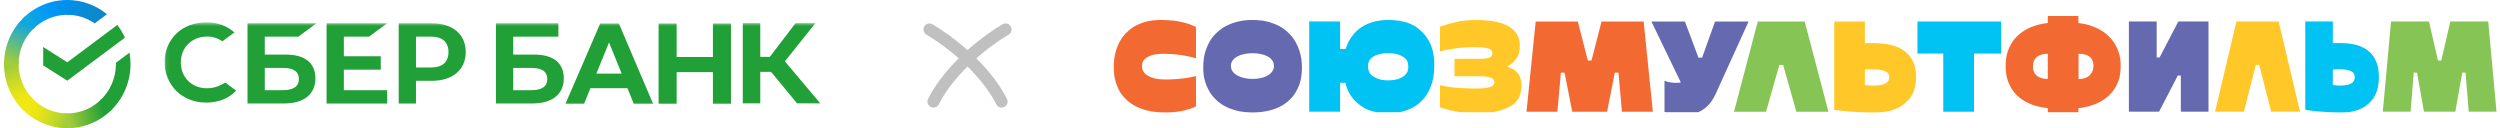 <svg width="624" height="32" viewBox="0 0 624 32" fill="none" xmlns="http://www.w3.org/2000/svg">
<g clip-path="url(#clip0_1233_44081)">
<path d="M29.284 6.218C30.034 7.2 30.669 8.268 31.176 9.399L16.795 20.143L10.784 16.325V11.731L16.795 15.55L29.284 6.218Z" fill="#21A038"/>
<path d="M4.65 15.999C4.65 15.793 4.655 15.589 4.665 15.385L1.022 15.204C1.01 15.468 1.002 15.734 1.002 16.003C1.001 18.104 1.409 20.184 2.202 22.125C2.996 24.065 4.159 25.828 5.627 27.312L8.21 24.694C7.081 23.554 6.185 22.199 5.574 20.707C4.963 19.215 4.649 17.615 4.65 15.999Z" fill="url(#paint0_linear_1233_44081)"/>
<path d="M16.791 3.695C16.994 3.695 17.197 3.703 17.398 3.713L17.58 0.02C17.319 0.007 17.056 0.001 16.791 0.001C14.717 -0.002 12.664 0.411 10.748 1.215C8.832 2.019 7.092 3.199 5.627 4.686L8.211 7.305C9.336 6.16 10.673 5.251 12.145 4.632C13.618 4.012 15.197 3.694 16.791 3.695Z" fill="url(#paint1_linear_1233_44081)"/>
<path d="M16.791 28.305C16.588 28.305 16.386 28.305 16.184 28.289L16.001 31.98C16.263 31.994 16.527 32 16.791 32C18.864 32.002 20.917 31.589 22.832 30.785C24.746 29.981 26.486 28.801 27.949 27.314L25.37 24.696C24.245 25.841 22.908 26.749 21.436 27.368C19.964 27.987 18.385 28.306 16.791 28.305Z" fill="url(#paint2_linear_1233_44081)"/>
<path d="M23.635 5.843L26.704 3.55C23.899 1.247 20.396 -0.006 16.786 2.45105e-05V3.695C19.231 3.692 21.619 4.441 23.635 5.843Z" fill="url(#paint3_linear_1233_44081)"/>
<path d="M32.579 15.999C32.581 15.038 32.498 14.078 32.331 13.132L28.933 15.67C28.933 15.779 28.933 15.889 28.933 15.999C28.933 17.718 28.578 19.419 27.889 20.989C27.2 22.561 26.193 23.967 24.933 25.119L27.384 27.864C29.022 26.366 30.331 24.535 31.226 22.491C32.12 20.447 32.581 18.235 32.579 15.999Z" fill="#21A038"/>
<path d="M16.791 28.304C15.095 28.305 13.417 27.945 11.867 27.246C10.316 26.548 8.928 25.528 7.792 24.251L5.084 26.734C6.562 28.394 8.369 29.721 10.385 30.628C12.402 31.535 14.585 32.002 16.791 32V28.304Z" fill="url(#paint4_linear_1233_44081)"/>
<path d="M8.649 6.88L6.2 4.135C4.561 5.633 3.252 7.463 2.357 9.507C1.461 11.551 1 13.763 1.002 16H4.65C4.649 14.28 5.005 12.58 5.694 11.009C6.383 9.438 7.39 8.032 8.649 6.88Z" fill="url(#paint5_linear_1233_44081)"/>
<mask id="mask0_1233_44081" style="mask-type:luminance" maskUnits="userSpaceOnUse" x="41" y="5" width="165" height="22">
<path d="M205.843 5.567H41.08V26.719H205.843V5.567Z" fill="white"/>
</mask>
<g mask="url(#mask0_1233_44081)">
<path d="M92.113 9.15L96.631 5.815H81.512V25.854H96.631V22.519H85.826V17.387H95.043V14.052H85.826V9.15H92.113Z" fill="#21A038"/>
<path d="M71.339 13.622H66.09V9.149H74.467L78.982 5.804H61.779V25.842H70.784C75.832 25.842 78.73 23.55 78.73 19.551C78.73 15.726 76.106 13.622 71.339 13.622ZM70.59 22.507H66.09V16.954H70.59C73.32 16.954 74.6 17.885 74.6 19.73C74.6 21.576 73.238 22.507 70.59 22.507Z" fill="#21A038"/>
<path d="M107.744 5.812H99.515V25.851H103.828V20.175H107.744C112.995 20.175 116.243 17.406 116.243 12.983C116.243 8.56 112.995 5.812 107.744 5.812ZM107.653 16.837H103.828V9.15H107.653C110.415 9.15 111.939 10.516 111.939 12.995C111.939 15.475 110.415 16.837 107.653 16.837Z" fill="#21A038"/>
<path d="M55.305 21.122C54.191 21.727 52.943 22.04 51.676 22.033C47.883 22.033 45.132 19.32 45.132 15.584C45.132 11.849 47.883 9.13 51.676 9.13C53.043 9.107 54.382 9.522 55.498 10.316L58.515 8.089L58.311 7.944C56.551 6.394 54.199 5.572 51.507 5.572C48.587 5.572 45.94 6.557 44.049 8.347C43.094 9.269 42.338 10.379 41.829 11.607C41.32 12.834 41.069 14.154 41.091 15.483C41.071 16.826 41.321 18.159 41.826 19.403C42.331 20.647 43.081 21.776 44.032 22.723C45.931 24.585 48.572 25.611 51.471 25.611C54.501 25.611 57.148 24.553 58.941 22.626L56.24 20.609L55.305 21.122Z" fill="#21A038"/>
<path d="M133.346 13.622H128.1V9.149H139.375V5.804H123.786V25.842H132.779C137.828 25.842 140.725 23.55 140.725 19.551C140.737 15.726 138.113 13.622 133.346 13.622ZM132.597 22.507H128.1V16.954H132.597C135.328 16.954 136.608 17.885 136.608 19.73C136.608 21.576 135.258 22.507 132.597 22.507Z" fill="#21A038"/>
<path d="M189.767 25.814H185.394V5.776H189.767V14.192H192.146L198.575 5.776H203.531L195.908 15.308L204.76 25.814H198.956L192.45 17.933H189.767V25.814Z" fill="#21A038"/>
<path d="M156.613 22.007H147.362L145.794 25.898H141.141L149.817 5.859H154.47L163.006 25.898H158.182L156.613 22.007ZM155.164 18.376L152.015 10.593L148.847 18.376H155.164Z" fill="#21A038"/>
<path d="M168.894 5.859V14.227H177.942V5.859H182.451V25.898H177.942V18.002H168.894V25.898H164.383V5.859H168.894Z" fill="#21A038"/>
</g>
</g>
<path d="M231.994 7.352C236.21 9.785 245.713 16.791 249.994 25.352" stroke="#C0C0C0" stroke-width="3" stroke-linecap="round"/>
<path d="M250.992 7.352C246.776 9.785 237.274 16.791 232.992 25.352" stroke="#C0C0C0" stroke-width="3" stroke-linecap="round"/>
<g clip-path="url(#clip1_1233_44081)">
<path d="M298.515 26.528C297.642 27.036 296.32 27.377 295.66 27.547C293.678 28.056 291.763 28.056 290.804 28.056C287.605 28.056 286.003 27.511 285.203 27.237C282.801 26.418 281.735 25.426 281.203 24.926C279.601 23.435 279.069 22.065 278.801 21.38C278 19.325 278 17.651 278 16.817C278 14.052 278.545 12.597 278.819 11.87C279.638 9.687 280.643 8.67 281.148 8.159C282.658 6.63 284.101 6.085 284.822 5.811C286.987 4.993 288.78 4.993 289.678 4.993C292.406 4.993 293.824 5.273 294.534 5.41C296.661 5.827 297.897 6.436 298.515 6.737V14.558C297.06 14.086 295.629 13.867 294.914 13.757C292.768 13.428 291.215 13.428 290.439 13.428C287.894 13.428 286.947 13.949 286.475 14.211C285.057 14.993 285.057 16.01 285.057 16.521C285.057 18.049 286.077 18.643 286.585 18.941C288.113 19.833 290.077 19.833 291.06 19.833C293.024 19.833 294.296 19.687 294.932 19.614C296.841 19.395 297.958 19.13 298.515 18.996V26.525V26.528Z" fill="#F26A31"/>
<path d="M312.625 19.69C313.715 19.69 314.361 19.556 314.68 19.489C315.645 19.288 316.129 19.011 316.373 18.871C317.1 18.454 317.393 18.052 317.536 17.852C317.971 17.252 317.971 16.719 317.971 16.451C317.971 15.65 317.679 15.252 317.536 15.051C317.1 14.451 316.613 14.195 316.373 14.068C315.645 13.687 314.991 13.553 314.662 13.486C313.679 13.285 312.975 13.285 312.625 13.285C311.572 13.285 310.915 13.419 310.589 13.486C309.605 13.687 309.109 13.952 308.86 14.086C308.114 14.485 307.822 14.874 307.678 15.069C307.243 15.65 307.243 16.183 307.243 16.451C307.243 17.252 307.535 17.651 307.678 17.852C308.114 18.451 308.613 18.719 308.86 18.853C309.605 19.252 310.248 19.398 310.57 19.471C311.536 19.69 312.263 19.69 312.625 19.69ZM324.955 16.926C324.955 19.654 324.361 21.036 324.063 21.727C323.171 23.8 322.093 24.747 321.554 25.219C319.935 26.637 318.419 27.109 317.664 27.347C315.39 28.056 313.548 28.056 312.625 28.056C309.861 28.056 308.345 27.547 307.587 27.292C305.313 26.528 304.248 25.556 303.715 25.073C302.114 23.617 301.52 22.235 301.225 21.544C300.333 19.471 300.333 17.724 300.333 16.853C300.333 14.089 300.914 12.621 301.206 11.888C302.08 9.687 303.158 8.67 303.697 8.159C305.316 6.63 306.832 6.085 307.587 5.811C309.861 4.993 311.703 4.993 312.625 4.993C315.426 4.993 316.942 5.537 317.7 5.811C319.974 6.63 321.04 7.659 321.572 8.177C323.174 9.723 323.767 11.191 324.063 11.924C324.955 14.125 324.955 15.992 324.955 16.926Z" fill="#6569B0"/>
<path d="M346.49 20.053C348.673 20.053 349.619 19.484 350.091 19.198C351.51 18.342 351.51 17.179 351.51 16.598C351.51 14.96 350.587 14.403 350.128 14.126C348.746 13.289 347.242 13.289 346.49 13.289C344.271 13.289 343.339 13.809 342.87 14.071C341.47 14.853 341.47 16.016 341.47 16.598C341.47 18.272 342.429 18.866 342.907 19.161C344.344 20.053 345.774 20.053 346.49 20.053ZM357.985 16.415C357.985 19.179 357.464 20.634 357.203 21.362C356.42 23.545 355.44 24.561 354.947 25.073C353.473 26.601 352.055 27.146 351.345 27.42C349.217 28.239 347.4 28.239 346.49 28.239C342.197 28.239 340.392 26.93 339.488 26.275C336.779 24.312 336.124 21.886 335.795 20.674H334.486V27.877H326.775V5.361H334.486V12.235H335.868C336.377 10.634 336.983 9.739 337.287 9.288C338.197 7.943 339.08 7.313 339.525 6.996C340.852 6.049 342.003 5.699 342.581 5.523C344.31 4.996 345.762 4.996 346.49 4.996C351.909 4.996 353.933 6.984 354.947 7.979C357.985 10.963 357.985 14.601 357.985 16.418V16.415Z" fill="#00C2F3"/>
<path d="M359.403 21.255C361.623 21.764 363.09 21.873 363.824 21.928C366.025 22.093 367.48 22.093 368.207 22.093C369.699 22.093 370.317 22.019 370.628 21.983C371.556 21.873 371.906 21.727 372.083 21.654C372.609 21.435 372.743 21.243 372.81 21.146C373.011 20.854 373.011 20.613 373.011 20.491C373.011 20.272 372.926 20.105 372.883 20.019C372.755 19.764 372.503 19.62 372.375 19.547C371.994 19.328 371.532 19.231 371.303 19.185C370.612 19.039 369.885 19.039 369.522 19.039H363.047V14.674H369.596C370.177 14.674 370.53 14.637 370.704 14.619C371.23 14.564 371.498 14.479 371.632 14.436C372.031 14.308 372.189 14.126 372.268 14.037C372.506 13.763 372.506 13.474 372.506 13.328C372.506 12.856 372.348 12.661 372.268 12.564C372.031 12.272 371.656 12.153 371.468 12.092C370.905 11.909 370.262 11.861 369.94 11.836C368.974 11.763 368.006 11.763 367.519 11.763C366.719 11.763 366.015 11.812 365.665 11.836C364.612 11.909 363.872 12.007 363.501 12.056C362.393 12.202 361.677 12.336 361.318 12.403C360.247 12.604 359.686 12.771 359.409 12.856V6.673C361.157 6.055 362.597 5.702 363.318 5.529C365.483 5.002 367.471 5.002 368.466 5.002C370.685 5.002 371.994 5.197 372.649 5.294C374.612 5.587 375.608 6.083 376.104 6.332C377.596 7.078 378.177 7.903 378.47 8.314C379.343 9.55 379.343 10.835 379.343 11.477C379.343 13.441 378.762 14.229 378.47 14.625C377.596 15.806 376.676 16.342 376.214 16.607C376.905 16.863 377.377 17.115 377.614 17.243C378.323 17.623 378.674 18.074 378.85 18.296C379.377 18.969 379.547 19.648 379.632 19.989C379.888 21.009 379.742 22.001 379.669 22.497C379.27 25.408 377.364 26.351 376.415 26.826C373.559 28.245 370.36 28.245 368.758 28.245C365.811 28.245 364.222 27.965 363.431 27.828C361.047 27.411 359.957 26.972 359.412 26.756V21.264L359.403 21.255Z" fill="#FFC828"/>
<path d="M397.238 15.115L399.746 5.367H410.258L412.55 27.883H404.839L403.966 18.135H403.055L401.128 27.883H392.434L390.507 18.135H389.6L388.726 27.883H381.015L383.307 5.367H393.819L396.328 15.115H397.238Z" fill="#F26A31"/>
<path d="M415.461 20.135C416.079 20.427 416.611 20.509 416.879 20.552C417.68 20.68 418.067 20.68 418.261 20.68C419.099 20.68 419.388 20.607 419.534 20.57L412.188 5.367H420.554L423.936 14.387H424.846L428.082 5.367H436.448L428.228 23.444C427.102 25.883 425.851 26.79 425.227 27.246C423.354 28.61 421.245 28.61 420.188 28.61C419.717 28.61 419.29 28.586 419.08 28.574C418.444 28.537 417.997 28.476 417.771 28.446C417.099 28.354 416.688 28.269 416.481 28.227C415.863 28.099 415.595 27.977 415.461 27.916V20.132V20.135Z" fill="#6569B0"/>
<path d="M445.066 16.208H444.122L440.81 27.883H432.81L438.737 5.367H450.451L456.378 27.883H448.375L445.066 16.208Z" fill="#86C555"/>
<path d="M467.253 21.371C469.545 21.371 470.212 21.021 470.544 20.844C471.545 20.318 471.545 19.614 471.545 19.261C471.545 18.208 470.818 17.904 470.455 17.751C469.366 17.298 468.029 17.298 467.362 17.298C466.781 17.298 466.501 17.31 466.361 17.316C465.944 17.334 465.627 17.359 465.469 17.371V21.225C466.05 21.298 466.33 21.322 466.47 21.334C466.887 21.371 467.131 21.371 467.253 21.371ZM457.831 5.367H465.469V10.823C466.05 10.749 466.379 10.749 466.54 10.749H467.505C469.761 10.749 471.058 11.03 471.707 11.167C473.652 11.584 474.623 12.238 475.107 12.567C476.562 13.55 477.119 14.64 477.399 15.185C478.237 16.823 478.237 18.445 478.237 19.258C478.237 23.368 476.443 24.933 475.545 25.715C472.854 28.062 469.387 28.062 467.652 28.062C462.522 28.062 459.396 27.627 457.831 27.408V5.367Z" fill="#FFC828"/>
<path d="M499.479 13.371H492.715V27.883H485.04V13.371H478.602V5.367H499.479V13.371Z" fill="#00C2F3"/>
<path d="M507.422 16.555C507.422 17.172 507.544 17.55 507.604 17.736C507.787 18.299 508.076 18.591 508.222 18.737C508.658 19.173 509.133 19.343 509.367 19.428C510.076 19.684 510.78 19.684 511.13 19.684V13.428C510.076 13.428 509.602 13.598 509.367 13.684C508.658 13.94 508.366 14.229 508.222 14.375C507.787 14.81 507.665 15.188 507.604 15.376C507.422 15.94 507.422 16.354 507.422 16.558V16.555ZM522.515 16.335C522.515 15.79 522.394 15.437 522.333 15.264C522.15 14.737 521.873 14.457 521.733 14.317C521.316 13.9 520.841 13.742 520.607 13.662C519.897 13.425 519.17 13.425 518.807 13.425V19.718C520.625 19.718 521.258 19.099 521.572 18.789C522.518 17.86 522.518 16.844 522.518 16.335H522.515ZM518.768 5.75C520.841 5.97 522.101 6.478 522.731 6.734C524.622 7.498 525.605 8.384 526.095 8.825C527.569 10.152 528.15 11.425 528.442 12.061C529.316 13.97 529.316 15.669 529.316 16.518C529.316 19.063 528.735 20.314 528.442 20.938C527.569 22.811 526.589 23.66 526.095 24.083C524.622 25.355 523.362 25.83 522.731 26.065C520.841 26.774 519.459 26.92 518.768 26.993V28.704H511.13V26.993C508.947 26.774 507.675 26.29 507.038 26.047C505.13 25.319 504.183 24.47 503.711 24.047C502.292 22.774 501.735 21.526 501.455 20.899C500.618 19.026 500.618 17.328 500.618 16.478C500.618 13.933 501.175 12.658 501.455 12.022C502.292 10.113 503.248 9.239 503.729 8.804C505.166 7.495 506.439 6.986 507.075 6.731C508.984 5.967 510.414 5.82 511.13 5.747V4H518.768V5.747V5.75Z" fill="#F26A31"/>
<path d="M538.309 5.364V14.347H539.03L543.712 5.364H551.241V27.879H544.333V18.859H543.582L538.899 27.879H531.371V5.364H538.309Z" fill="#6569B0"/>
<path d="M563.908 16.201H563.059L560.078 27.879H552.875L558.212 5.364H568.754L574.091 27.879H566.888L563.908 16.201Z" fill="#FFC828"/>
<path d="M583.878 21.367C585.939 21.367 586.542 21.014 586.84 20.841C587.741 20.314 587.741 19.611 587.741 19.258C587.741 18.204 587.087 17.9 586.758 17.748C585.775 17.294 584.575 17.294 583.976 17.294C583.452 17.294 583.202 17.306 583.075 17.312C582.697 17.331 582.414 17.355 582.274 17.367V21.221C582.798 21.294 583.047 21.319 583.175 21.331C583.553 21.367 583.769 21.367 583.878 21.367ZM575.4 5.364H582.274V10.819C582.798 10.746 583.093 10.746 583.239 10.746H584.107C586.137 10.746 587.303 11.026 587.888 11.163C589.638 11.58 590.512 12.235 590.947 12.563C592.256 13.547 592.758 14.637 593.008 15.181C593.76 16.819 593.76 18.442 593.76 19.255C593.76 23.364 592.147 24.929 591.337 25.712C588.914 28.059 585.793 28.059 584.234 28.059C579.619 28.059 576.803 27.623 575.397 27.404V5.364H575.4Z" fill="#00C2F3"/>
<path d="M609.347 15.111L611.605 5.364H621.064L623.128 27.879H616.187L615.402 18.131H614.583L612.847 27.879H605.024L603.288 18.131H602.473L601.684 27.879H594.746L596.807 5.364H606.269L608.528 15.111H609.347Z" fill="#86C555"/>
</g>
<defs>
<linearGradient id="paint0_linear_1233_44081" x1="6.364" y1="26.85" x2="2.284" y2="15.21" gradientUnits="userSpaceOnUse">
<stop offset="0.14" stop-color="#F1E813"/>
<stop offset="0.3" stop-color="#E6E418"/>
<stop offset="0.58" stop-color="#C9DA26"/>
<stop offset="0.89" stop-color="#A2CC39"/>
</linearGradient>
<linearGradient id="paint1_linear_1233_44081" x1="6.668" y1="5.34" x2="16.967" y2="1.467" gradientUnits="userSpaceOnUse">
<stop offset="0.06" stop-color="#0FA7DF"/>
<stop offset="0.54" stop-color="#0098F8"/>
<stop offset="0.92" stop-color="#0290EA"/>
</linearGradient>
<linearGradient id="paint2_linear_1233_44081" x1="15.761" y1="29.77" x2="27.383" y2="27.179" gradientUnits="userSpaceOnUse">
<stop offset="0.12" stop-color="#A2CC39"/>
<stop offset="0.28" stop-color="#86C239"/>
<stop offset="0.87" stop-color="#219F38"/>
</linearGradient>
<linearGradient id="paint3_linear_1233_44081" x1="16.027" y1="1.238" x2="25.974" y2="4.266" gradientUnits="userSpaceOnUse">
<stop offset="0.06" stop-color="#0290EA"/>
<stop offset="0.79" stop-color="#0C89CA"/>
</linearGradient>
<linearGradient id="paint4_linear_1233_44081" x1="5.999" y1="26.284" x2="16.835" y2="30.28" gradientUnits="userSpaceOnUse">
<stop offset="0.13" stop-color="#F1E813"/>
<stop offset="0.3" stop-color="#EAE616"/>
<stop offset="0.53" stop-color="#D8DF1F"/>
<stop offset="0.8" stop-color="#BAD52D"/>
<stop offset="0.98" stop-color="#A2CC39"/>
</linearGradient>
<linearGradient id="paint5_linear_1233_44081" x1="2.361" y1="16.447" x2="6.799" y2="5.057" gradientUnits="userSpaceOnUse">
<stop offset="0.07" stop-color="#A2CC39"/>
<stop offset="0.26" stop-color="#81C45E"/>
<stop offset="0.92" stop-color="#0FA7DF"/>
</linearGradient>
<clipPath id="clip0_1233_44081">
<rect width="206" height="32" fill="white"/>
</clipPath>
<clipPath id="clip1_1233_44081">
<rect width="346" height="24" fill="white" transform="translate(278 4)"/>
</clipPath>
</defs>
</svg>
